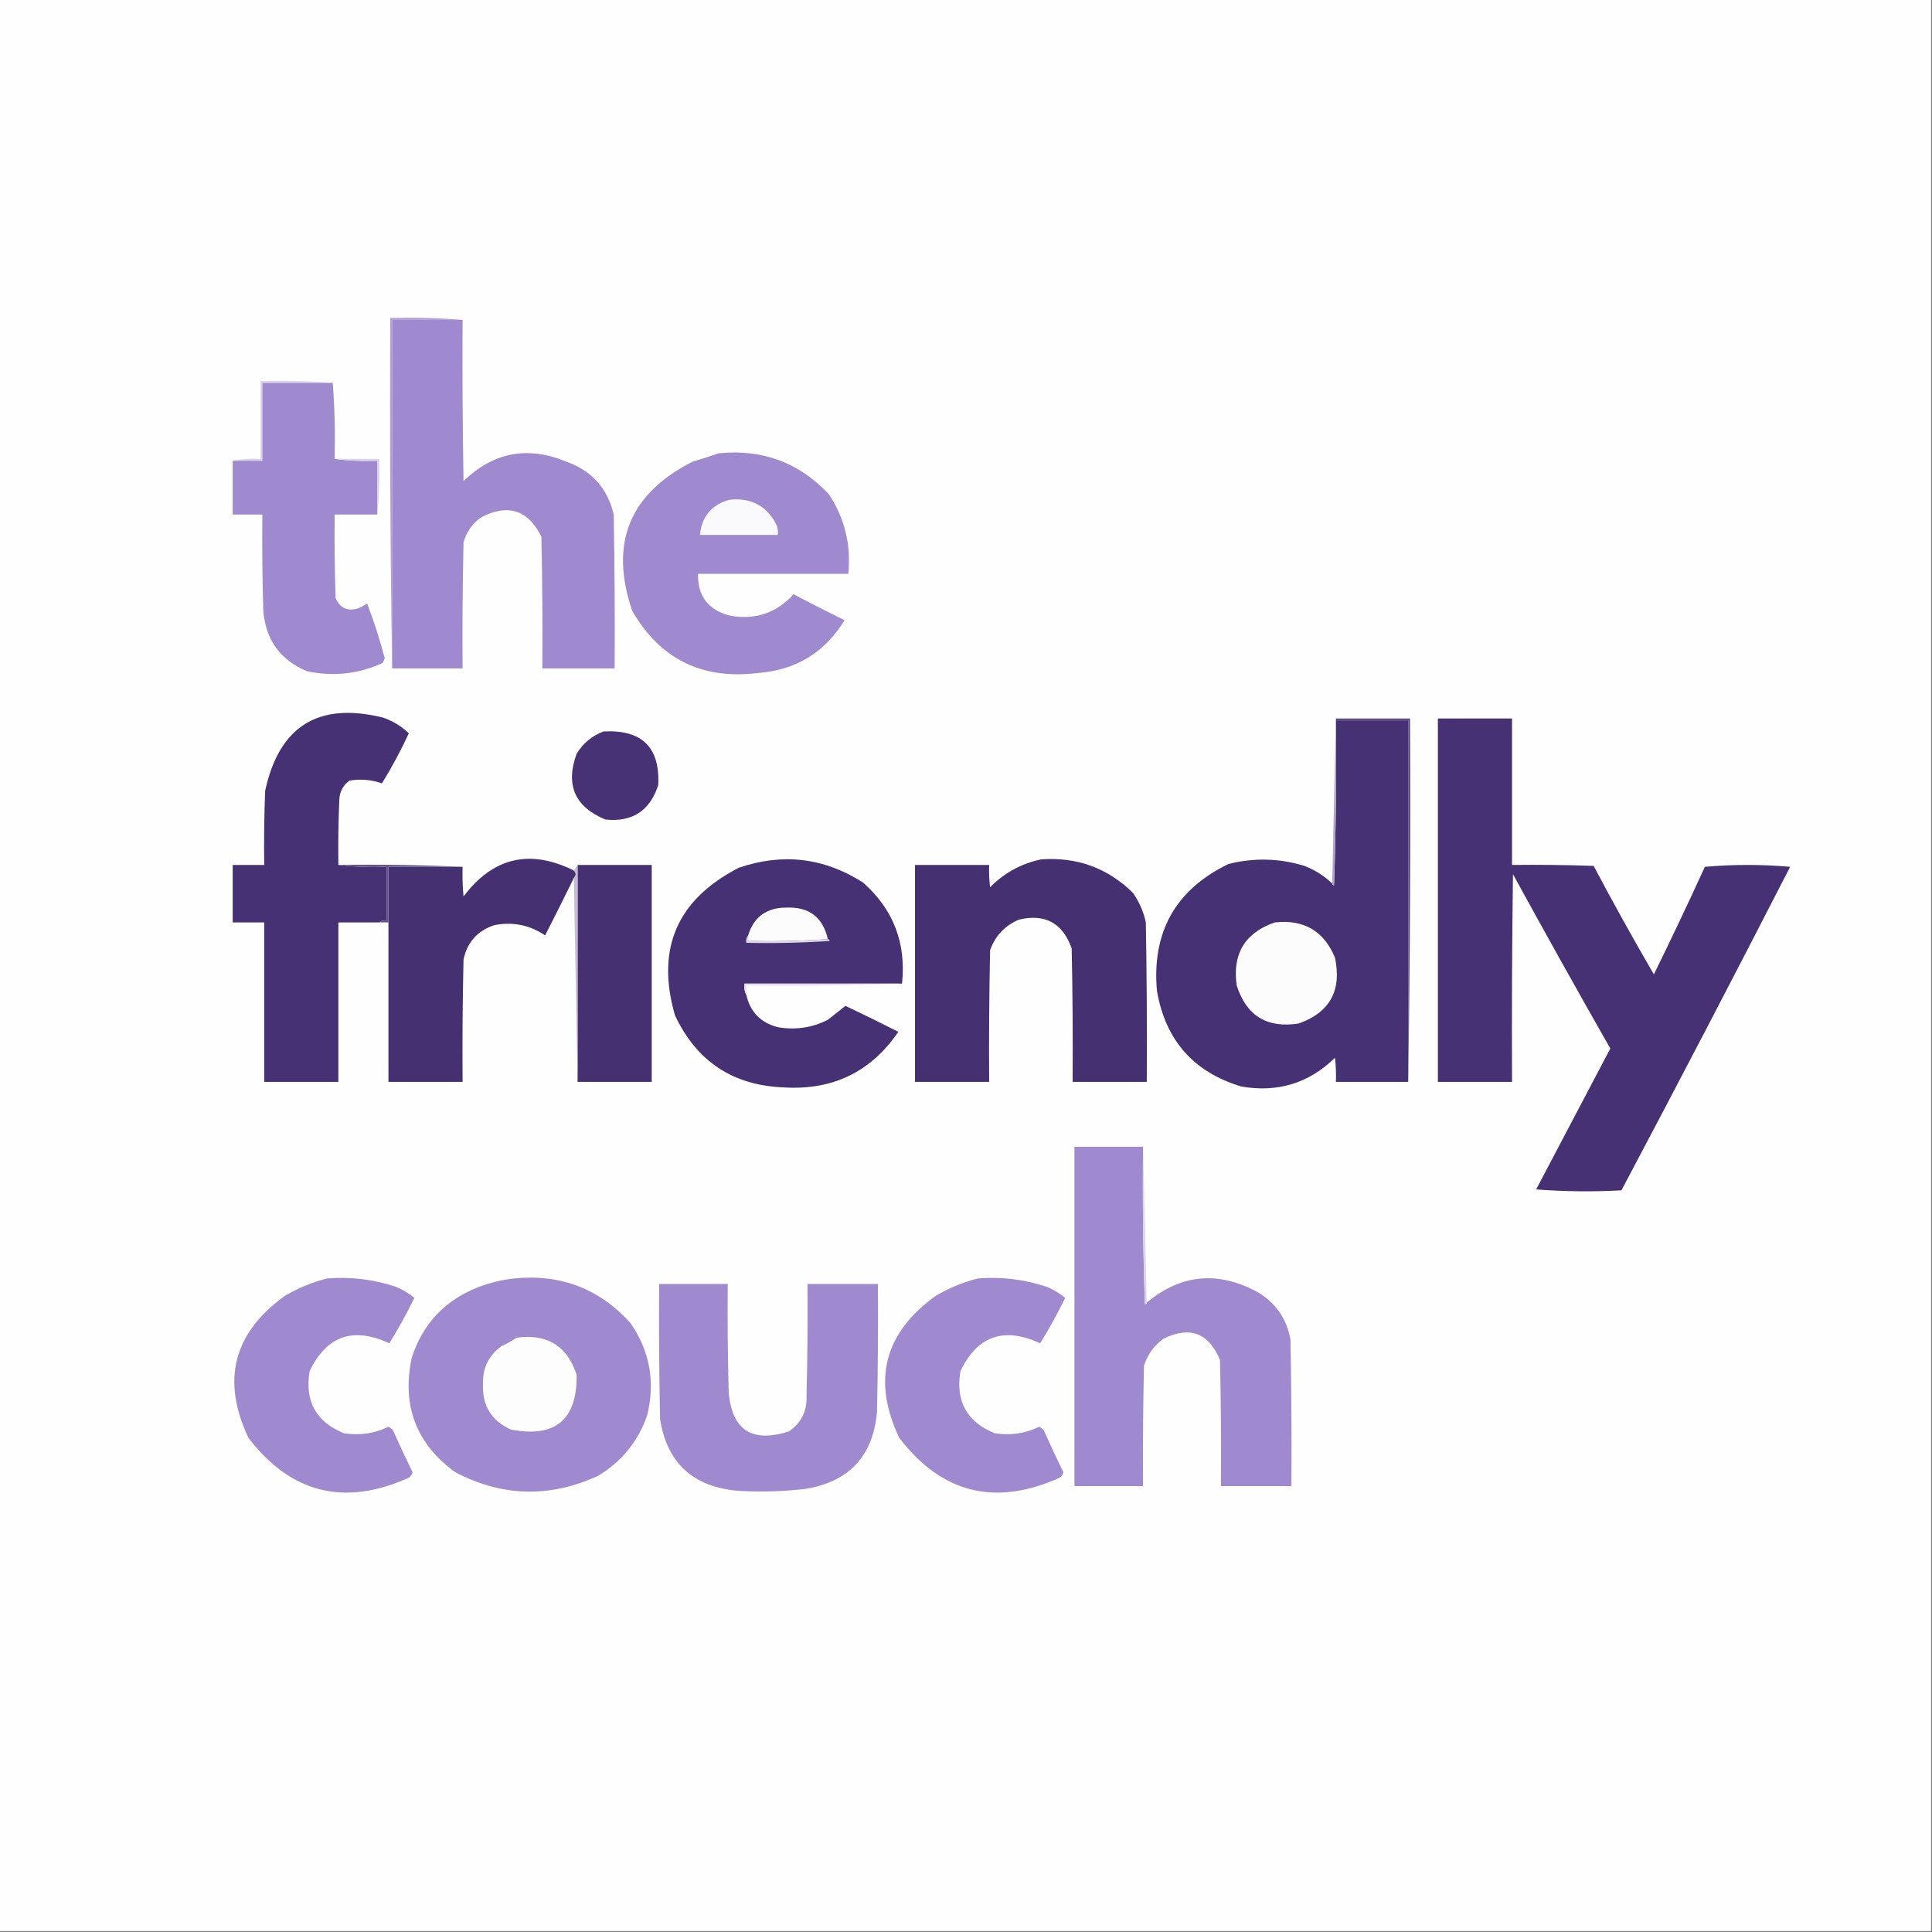<?xml version="1.0" encoding="UTF-8"?>
<!DOCTYPE svg PUBLIC "-//W3C//DTD SVG 1.1//EN" "http://www.w3.org/Graphics/SVG/1.1/DTD/svg11.dtd">
<svg xmlns="http://www.w3.org/2000/svg" version="1.1" width="1042px" height="1042px" style="shape-rendering:geometricPrecision; text-rendering:geometricPrecision; image-rendering:optimizeQuality; fill-rule:evenodd; clip-rule:evenodd" xmlns:xlink="http://www.w3.org/1999/xlink">
<rect width="100%" height="100%" fill="#808080" stroke="none"/>
<g><path style="opacity:1" fill="#fefefe" d="M -0.5,-0.5 C 346.833,-0.5 694.167,-0.5 1041.5,-0.5C 1041.5,346.833 1041.5,694.167 1041.5,1041.5C 694.167,1041.5 346.833,1041.5 -0.5,1041.5C -0.5,694.167 -0.5,346.833 -0.5,-0.5 Z"/></g>
<g><path style="opacity:1" fill="#af9fd7" d="M 249.5,172.5 C 236.833,172.5 224.167,172.5 211.5,172.5C 211.5,235.167 211.5,297.833 211.5,360.5C 210.501,297.669 210.168,234.669 210.5,171.5C 223.677,171.171 236.677,171.505 249.5,172.5 Z"/></g>
<g><path style="opacity:1" fill="#9f89cf" d="M 249.5,172.5 C 249.333,201.502 249.5,230.502 250,259.5C 266.088,243.859 284.588,240.359 305.5,249C 319.19,253.894 327.69,263.394 331,277.5C 331.5,305.165 331.667,332.831 331.5,360.5C 318.5,360.5 305.5,360.5 292.5,360.5C 292.667,336.831 292.5,313.164 292,289.5C 284.845,275.005 274.012,271.505 259.5,279C 254.748,282.414 251.581,286.914 250,292.5C 249.5,315.164 249.333,337.831 249.5,360.5C 236.833,360.5 224.167,360.5 211.5,360.5C 211.5,297.833 211.5,235.167 211.5,172.5C 224.167,172.5 236.833,172.5 249.5,172.5 Z"/></g>
<g><path style="opacity:1" fill="#dad3eb" d="M 179.5,206.5 C 166.833,206.5 154.167,206.5 141.5,206.5C 141.5,220.5 141.5,234.5 141.5,248.5C 136.167,248.5 130.833,248.5 125.5,248.5C 130.305,247.513 135.305,247.179 140.5,247.5C 140.5,233.5 140.5,219.5 140.5,205.5C 153.677,205.171 166.677,205.505 179.5,206.5 Z"/></g>
<g><path style="opacity:1" fill="#9f89cf" d="M 179.5,206.5 C 180.496,219.99 180.829,233.656 180.5,247.5C 187.982,248.492 195.648,248.825 203.5,248.5C 203.5,258.167 203.5,267.833 203.5,277.5C 195.833,277.5 188.167,277.5 180.5,277.5C 180.333,292.504 180.5,307.504 181,322.5C 183.354,328.095 187.521,329.928 193.5,328C 195.081,327.293 196.581,326.46 198,325.5C 201.698,335.113 204.865,344.946 207.5,355C 207.167,355.833 206.833,356.667 206.5,357.5C 193.369,363.542 179.703,365.042 165.5,362C 151.177,355.99 143.344,345.157 142,329.5C 141.5,312.17 141.333,294.837 141.5,277.5C 136.167,277.5 130.833,277.5 125.5,277.5C 125.5,267.833 125.5,258.167 125.5,248.5C 130.833,248.5 136.167,248.5 141.5,248.5C 141.5,234.5 141.5,220.5 141.5,206.5C 154.167,206.5 166.833,206.5 179.5,206.5 Z"/></g>
<g><path style="opacity:1" fill="#9f89cf" d="M 387.5,244.5 C 411.081,242.078 430.914,249.412 447,266.5C 455.62,279.528 459.12,293.861 457.5,309.5C 430.5,309.5 403.5,309.5 376.5,309.5C 376.201,321.383 381.868,328.883 393.5,332C 407.196,334.546 418.696,330.712 428,320.5C 437.098,325.299 446.264,329.965 455.5,334.5C 444.796,352.01 429.13,361.51 408.5,363C 378.531,366.599 356.031,355.432 341,329.5C 328.554,293.157 339.387,266.324 373.5,249C 378.343,247.602 383.01,246.102 387.5,244.5 Z"/></g>
<g><path style="opacity:1" fill="#faf9fc" d="M 393.5,269.5 C 405.35,268.337 413.85,273.004 419,283.5C 419.494,285.134 419.66,286.801 419.5,288.5C 405.5,288.5 391.5,288.5 377.5,288.5C 378.495,278.506 383.828,272.172 393.5,269.5 Z"/></g>
<g><path style="opacity:1" fill="#d9d1ea" d="M 180.5,247.5 C 188.5,247.5 196.5,247.5 204.5,247.5C 204.827,257.681 204.494,267.681 203.5,277.5C 203.5,267.833 203.5,258.167 203.5,248.5C 195.648,248.825 187.982,248.492 180.5,247.5 Z"/></g>
<g><path style="opacity:1" fill="#453173" d="M 182.5,466.5 C 190.984,467.493 199.651,467.826 208.5,467.5C 208.5,477.167 208.5,486.833 208.5,496.5C 206.901,496.232 205.568,496.566 204.5,497.5C 197.167,497.5 189.833,497.5 182.5,497.5C 182.5,526.167 182.5,554.833 182.5,583.5C 169.167,583.5 155.833,583.5 142.5,583.5C 142.5,554.833 142.5,526.167 142.5,497.5C 136.833,497.5 131.167,497.5 125.5,497.5C 125.5,487.167 125.5,476.833 125.5,466.5C 131.167,466.5 136.833,466.5 142.5,466.5C 142.333,453.163 142.5,439.829 143,426.5C 150.571,391.626 171.737,378.459 206.5,387C 211.839,388.824 216.506,391.657 220.5,395.5C 216.162,404.846 211.329,413.846 206,422.5C 200.334,420.511 194.5,420.011 188.5,421C 184.953,423.594 183.119,427.094 183,431.5C 182.5,443.162 182.333,454.829 182.5,466.5 Z"/></g>
<g><path style="opacity:1" fill="#453173" d="M 720.5,388.5 C 733.5,388.5 746.5,388.5 759.5,388.5C 759.5,453.5 759.5,518.5 759.5,583.5C 746.5,583.5 733.5,583.5 720.5,583.5C 720.666,579.154 720.499,574.821 720,570.5C 705.949,584.228 689.116,589.395 669.5,586C 643.776,578.27 628.609,561.103 624,534.5C 621.14,502.71 633.973,479.877 662.5,466C 676.246,462.523 689.913,462.856 703.5,467C 709.186,469.206 714.186,472.372 718.5,476.5C 718.56,477.043 718.893,477.376 719.5,477.5C 720.5,447.841 720.833,418.174 720.5,388.5 Z"/></g>
<g><path style="opacity:1" fill="#5d4b86" d="M 720.5,388.5 C 720.5,388.167 720.5,387.833 720.5,387.5C 733.833,387.5 747.167,387.5 760.5,387.5C 760.832,453.002 760.499,518.335 759.5,583.5C 759.5,518.5 759.5,453.5 759.5,388.5C 746.5,388.5 733.5,388.5 720.5,388.5 Z"/></g>
<g><path style="opacity:1" fill="#453173" d="M 775.5,387.5 C 788.833,387.5 802.167,387.5 815.5,387.5C 815.5,413.833 815.5,440.167 815.5,466.5C 830.17,466.333 844.837,466.5 859.5,467C 869.953,486.742 880.786,506.242 892,525.5C 901.423,506.319 910.59,486.985 919.5,467.5C 934.833,466.167 950.167,466.167 965.5,467.5C 935.549,525.903 905.216,584.069 874.5,642C 859.156,642.833 843.822,642.666 828.5,641.5C 841.833,616.167 855.167,590.833 868.5,565.5C 850.747,534.328 833.247,502.995 816,471.5C 815.5,508.832 815.333,546.165 815.5,583.5C 802.167,583.5 788.833,583.5 775.5,583.5C 775.5,518.167 775.5,452.833 775.5,387.5 Z"/></g>
<g><path style="opacity:1" fill="#463274" d="M 325.5,394.5 C 346.238,393.406 356.071,403.073 355,423.5C 350.455,437.353 340.955,443.52 326.5,442C 310.022,435.203 304.855,423.37 311,406.5C 314.541,400.78 319.374,396.78 325.5,394.5 Z"/></g>
<g><path style="opacity:1" fill="#afa4ca" d="M 720.5,387.5 C 720.5,387.833 720.5,388.167 720.5,388.5C 720.833,418.174 720.5,447.841 719.5,477.5C 718.893,477.376 718.56,477.043 718.5,476.5C 719.167,446.833 719.833,417.167 720.5,387.5 Z"/></g>
<g><path style="opacity:1" fill="#453172" d="M 309.5,469.5 C 310.833,470.833 310.833,472.167 309.5,473.5C 304.428,483.882 299.262,494.216 294,504.5C 285.684,498.855 276.517,497.022 266.5,499C 257.495,502.007 251.995,508.173 250,517.5C 249.5,539.497 249.333,561.497 249.5,583.5C 236.167,583.5 222.833,583.5 209.5,583.5C 209.5,554.833 209.5,526.167 209.5,497.5C 209.5,487.5 209.5,477.5 209.5,467.5C 222.833,467.5 236.167,467.5 249.5,467.5C 249.334,472.844 249.501,478.177 250,483.5C 265.909,462.398 285.743,457.732 309.5,469.5 Z"/></g>
<g><path style="opacity:1" fill="#453173" d="M 486.5,530.5 C 458.167,530.5 429.833,530.5 401.5,530.5C 401.205,532.735 401.539,534.735 402.5,536.5C 404.573,545.741 410.24,551.574 419.5,554C 429.008,555.644 438.008,554.311 446.5,550C 449.678,547.486 452.844,544.986 456,542.5C 465.57,547.035 475.07,551.702 484.5,556.5C 469.816,578.027 449.316,588.027 423,586.5C 395.34,585.493 375.673,572.493 364,547.5C 353.699,511.597 365.199,485.097 398.5,468C 422.167,459.91 444.5,462.576 465.5,476C 481.824,490.458 488.824,508.624 486.5,530.5 Z"/></g>
<g><path style="opacity:1" fill="#453172" d="M 561.5,463.5 C 580.819,462.103 597.319,468.103 611,481.5C 614.422,486.345 616.755,491.678 618,497.5C 618.5,526.165 618.667,554.831 618.5,583.5C 605.167,583.5 591.833,583.5 578.5,583.5C 578.667,559.498 578.5,535.498 578,511.5C 573.128,497.814 563.628,492.648 549.5,496C 541.911,499.255 536.744,504.755 534,512.5C 533.5,536.164 533.333,559.831 533.5,583.5C 520.167,583.5 506.833,583.5 493.5,583.5C 493.5,544.5 493.5,505.5 493.5,466.5C 506.833,466.5 520.167,466.5 533.5,466.5C 533.334,470.514 533.501,474.514 534,478.5C 541.744,470.714 550.911,465.714 561.5,463.5 Z"/></g>
<g><path style="opacity:1" fill="#64538b" d="M 182.5,466.5 C 205.006,466.169 227.34,466.503 249.5,467.5C 236.167,467.5 222.833,467.5 209.5,467.5C 209.5,477.5 209.5,487.5 209.5,497.5C 207.833,497.5 206.167,497.5 204.5,497.5C 205.568,496.566 206.901,496.232 208.5,496.5C 208.5,486.833 208.5,477.167 208.5,467.5C 199.651,467.826 190.984,467.493 182.5,466.5 Z"/></g>
<g><path style="opacity:1" fill="#453172" d="M 311.5,466.5 C 324.833,466.5 338.167,466.5 351.5,466.5C 351.5,505.5 351.5,544.5 351.5,583.5C 338.167,583.5 324.833,583.5 311.5,583.5C 311.5,544.5 311.5,505.5 311.5,466.5 Z"/></g>
<g><path style="opacity:1" fill="#c2bcd1" d="M 311.5,466.5 C 311.5,505.5 311.5,544.5 311.5,583.5C 310.833,546.833 310.167,510.167 309.5,473.5C 310.833,472.167 310.833,470.833 309.5,469.5C 310.167,468.5 310.833,467.5 311.5,466.5 Z"/></g>
<g><path style="opacity:1" fill="#fcfcfd" d="M 446.5,506.5 C 432.343,507.496 418.01,507.829 403.5,507.5C 403.5,506.5 403.5,505.5 403.5,504.5C 406.564,494.535 413.397,489.535 424,489.5C 436.289,488.968 443.789,494.635 446.5,506.5 Z"/></g>
<g><path style="opacity:1" fill="#fcfcfd" d="M 687.5,497.5 C 703.18,495.751 714.013,502.084 720,516.5C 723.748,534.184 717.248,546.017 700.5,552C 683.417,554.713 672.25,547.88 667,531.5C 664.596,514.438 671.429,503.105 687.5,497.5 Z"/></g>
<g><path style="opacity:1" fill="#ded8ea" d="M 403.5,504.5 C 403.5,505.5 403.5,506.5 403.5,507.5C 418.01,507.829 432.343,507.496 446.5,506.5C 447.043,506.56 447.376,506.893 447.5,507.5C 432.515,508.499 417.515,508.833 402.5,508.5C 402.232,506.901 402.566,505.568 403.5,504.5 Z"/></g>
<g><path style="opacity:1" fill="#e4dfef" d="M 486.5,530.5 C 458.672,531.498 430.672,531.831 402.5,531.5C 402.5,533.167 402.5,534.833 402.5,536.5C 401.539,534.735 401.205,532.735 401.5,530.5C 429.833,530.5 458.167,530.5 486.5,530.5 Z"/></g>
<g><path style="opacity:1" fill="#9f89cf" d="M 616.5,618.5 C 616.167,646.841 616.5,675.175 617.5,703.5C 618.107,703.376 618.44,703.043 618.5,702.5C 637.023,687.12 657.023,685.286 678.5,697C 688.173,702.841 694.007,711.341 696,722.5C 696.5,748.831 696.667,775.165 696.5,801.5C 683.833,801.5 671.167,801.5 658.5,801.5C 658.667,778.831 658.5,756.164 658,733.5C 651.943,718.891 641.776,715.058 627.5,722C 622.454,725.712 618.954,730.546 617,736.5C 616.5,758.164 616.333,779.831 616.5,801.5C 604.167,801.5 591.833,801.5 579.5,801.5C 579.5,740.5 579.5,679.5 579.5,618.5C 591.833,618.5 604.167,618.5 616.5,618.5 Z"/></g>
<g><path style="opacity:1" fill="#dbd4eb" d="M 616.5,618.5 C 617.167,646.5 617.833,674.5 618.5,702.5C 618.44,703.043 618.107,703.376 617.5,703.5C 616.5,675.175 616.167,646.841 616.5,618.5 Z"/></g>
<g><path style="opacity:1" fill="#9f89cf" d="M 176.5,689.5 C 189.159,688.522 201.492,690.022 213.5,694C 217.165,695.497 220.498,697.497 223.5,700C 219.368,708.436 214.868,716.602 210,724.5C 190.497,715.443 176.164,720.443 167,739.5C 164.29,755.745 170.457,766.912 185.5,773C 193.887,774.331 201.887,773.164 209.5,769.5C 210.478,769.977 211.311,770.643 212,771.5C 215.38,779.091 218.88,786.591 222.5,794C 222.241,795.261 221.574,796.261 220.5,797C 185.744,812.603 156.911,805.436 134,775.5C 119.328,744.509 125.828,719.009 153.5,699C 160.824,694.661 168.49,691.494 176.5,689.5 Z"/></g>
<g><path style="opacity:1" fill="#9f89cf" d="M 277.5,689.5 C 302.438,687.061 323.272,695.061 340,713.5C 350.516,728.683 353.516,745.35 349,763.5C 344.061,777.564 335.228,788.398 322.5,796C 296.465,807.956 270.798,807.29 245.5,794C 224.518,778.744 216.684,758.244 222,732.5C 227.973,713.859 240.139,701.026 258.5,694C 264.774,691.68 271.107,690.18 277.5,689.5 Z"/></g>
<g><path style="opacity:1" fill="#9f89cf" d="M 527.5,689.5 C 540.159,688.522 552.492,690.022 564.5,694C 568.165,695.497 571.498,697.497 574.5,700C 570.368,708.436 565.868,716.602 561,724.5C 541.497,715.443 527.164,720.443 518,739.5C 515.29,755.745 521.457,766.912 536.5,773C 544.887,774.331 552.887,773.164 560.5,769.5C 561.478,769.977 562.311,770.643 563,771.5C 566.38,779.091 569.88,786.591 573.5,794C 573.241,795.261 572.574,796.261 571.5,797C 536.749,812.604 507.916,805.437 485,775.5C 470.326,744.522 476.826,719.022 504.5,699C 511.824,694.661 519.49,691.494 527.5,689.5 Z"/></g>
<g><path style="opacity:1" fill="#9f89cf" d="M 355.5,692.5 C 367.833,692.5 380.167,692.5 392.5,692.5C 392.333,711.836 392.5,731.17 393,750.5C 394.612,771.238 405.445,778.405 425.5,772C 432.236,767.359 435.403,760.859 435,752.5C 435.5,732.503 435.667,712.503 435.5,692.5C 448.167,692.5 460.833,692.5 473.5,692.5C 473.667,715.502 473.5,738.502 473,761.5C 470.872,785.294 458.038,799.127 434.5,803C 422.198,804.451 409.865,804.785 397.5,804C 373.615,801.775 359.782,788.942 356,765.5C 355.5,741.169 355.333,716.836 355.5,692.5 Z"/></g>
<g><path style="opacity:1" fill="#fdfdfe" d="M 278.5,721.5 C 295.072,719.189 305.906,725.856 311,741.5C 311.296,765.783 299.462,775.616 275.5,771C 265.043,766.265 260.043,758.098 260.5,746.5C 260.21,737.913 263.544,731.079 270.5,726C 273.391,724.726 276.058,723.226 278.5,721.5 Z"/></g>
</svg>
